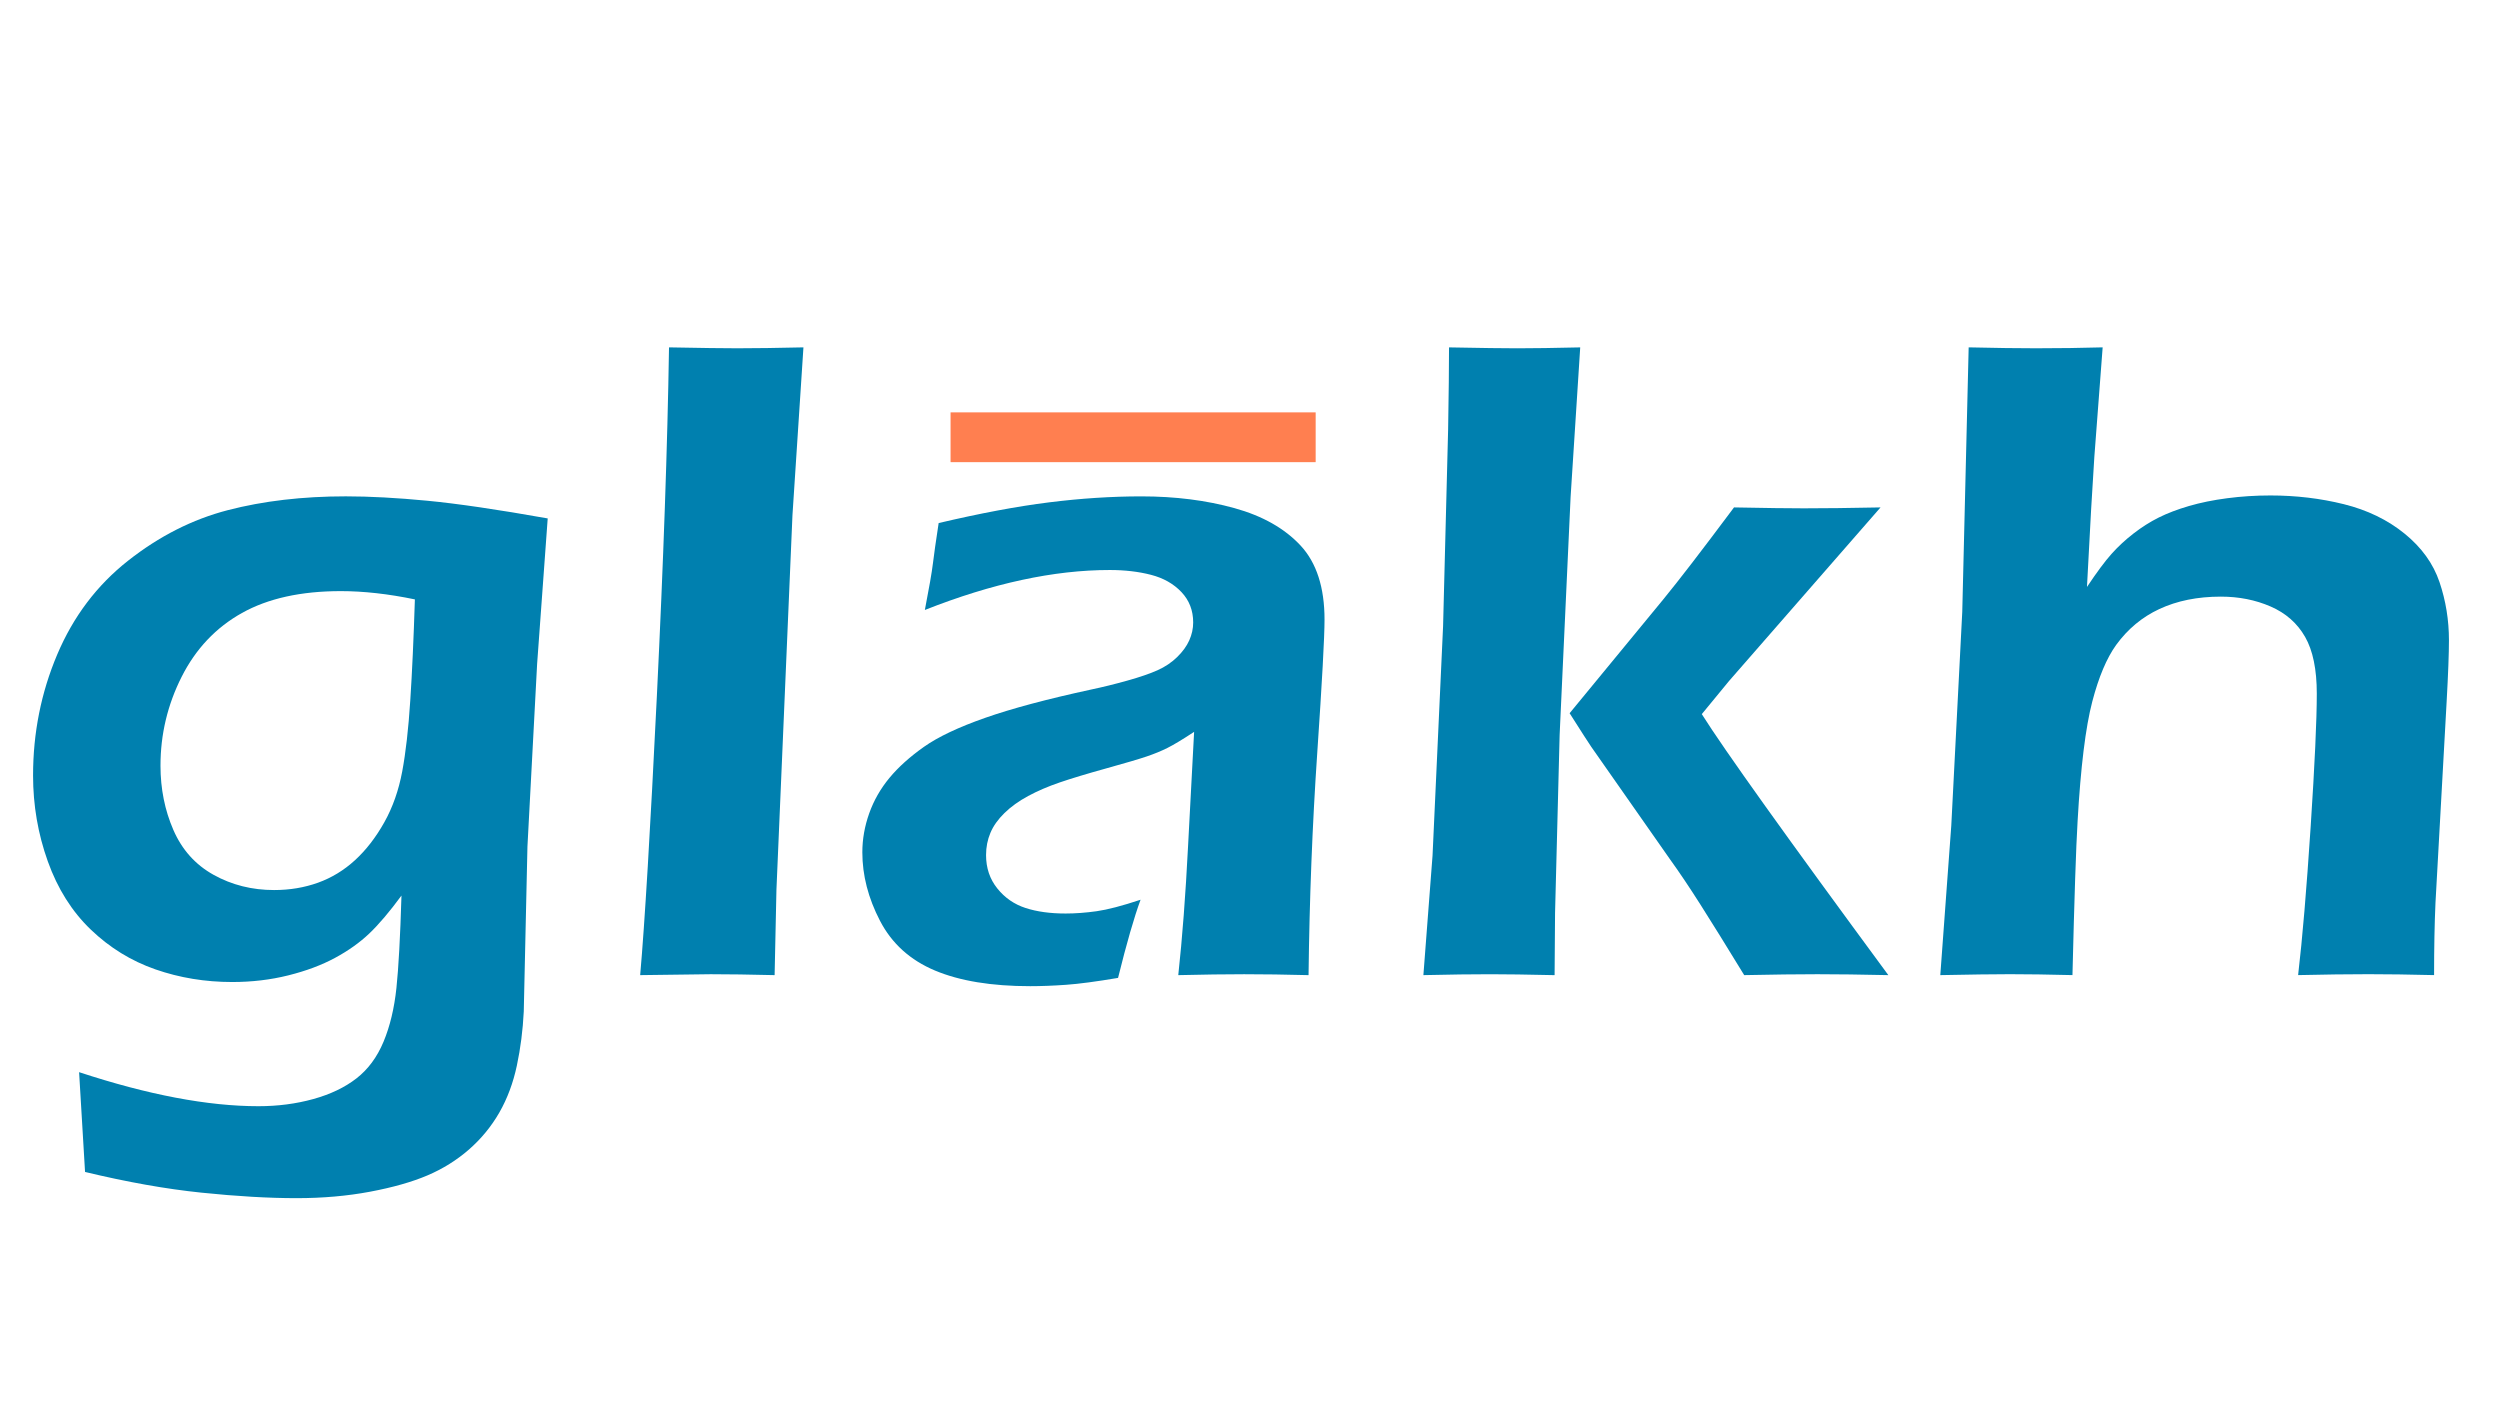 <?xml version="1.0" encoding="utf-8"?>
<!-- Generator: Adobe Illustrator 25.2.1, SVG Export Plug-In . SVG Version: 6.00 Build 0)  -->
<svg version="1.1" xmlns="http://www.w3.org/2000/svg" xmlns:xlink="http://www.w3.org/1999/xlink" x="0px" y="0px"
	 viewBox="0 0 1366 768" style="enable-background:new 0 0 1366 768;" xml:space="preserve">
<style type="text/css">
	.st0{fill:#0080AF;}
	.st1{fill:#FF7F50;}
</style>
<g id="Layer_1">
</g>
<g id="Layer_2">
</g>
<g id="Layer_3">
	<path class="st0" d="M885.94,426.68"/>
	<rect x="519.39" y="225.32" class="st1" width="199.49" height="27.2"/>
</g>
<g id="Layer_4">
	<g>
		<path class="st0" d="M43.22,585.83c37.69,12.4,70.36,18.6,98,18.6c10.55,0,20.52-1.3,29.9-3.89c9.38-2.59,17.25-6.35,23.62-11.28
			c6.36-4.94,11.31-11.62,14.83-20.06s5.86-18.22,7.04-29.34c1.17-11.12,2.09-27.96,2.76-50.52c-6.53,8.88-12.4,15.79-17.59,20.73
			c-5.19,4.94-11.43,9.38-18.72,13.32c-7.29,3.94-15.79,7.12-25.51,9.55c-9.72,2.43-19.94,3.64-30.66,3.64
			c-14.74,0-28.73-2.3-41.97-6.91c-13.24-4.61-25-11.85-35.31-21.74c-10.3-9.88-18.14-22.32-23.5-37.32
			c-5.36-14.99-8.04-30.61-8.04-46.87c0-23.28,4.4-45.31,13.19-66.09c8.8-20.77,21.69-37.86,38.7-51.26
			c17-13.4,35.18-22.62,54.53-27.64s40.83-7.54,64.46-7.54c13.07,0,27.89,0.8,44.48,2.39c16.58,1.59,38.53,4.82,65.84,9.67
			l-5.79,79.6l-5.28,99.69l-2.01,90.15c-0.5,10.21-1.76,20.04-3.77,29.51c-2.01,9.46-5.19,18-9.55,25.62
			c-4.36,7.62-9.89,14.35-16.58,20.22c-6.7,5.85-14.28,10.58-22.74,14.19c-8.46,3.6-18.93,6.57-31.41,8.92
			c-12.48,2.34-25.84,3.51-40.08,3.51c-15.25,0-32.58-1-52.02-3.01c-19.43-2.01-40.62-5.78-63.57-11.31L43.22,585.83z
			 M226.69,327.51c-14.58-3.02-28.07-4.52-40.47-4.52c-21.78,0-39.8,3.99-54.04,11.96c-14.24,7.97-25.22,19.59-32.93,34.85
			c-7.71,15.27-11.56,31.46-11.56,48.57c0,12.59,2.34,24.29,7.04,35.11s12.02,19,22,24.54c9.97,5.54,20.99,8.3,33.05,8.3
			c8.54,0,16.54-1.34,24-4.02c7.46-2.69,14.2-6.8,20.23-12.33s11.35-12.42,15.96-20.64c4.61-8.22,7.87-17.49,9.8-27.81
			c1.93-10.32,3.4-23.24,4.4-38.76C225.19,367.24,226.02,348.82,226.69,327.51z"/>
		<path class="st0" d="M349.79,532.81c2.5-28.31,5.54-79.2,9.13-152.66c3.58-73.46,5.8-136.91,6.63-190.35
			c17.44,0.34,29.85,0.5,37.23,0.5c9.89,0,21.96-0.17,36.22-0.5l-6,91.72l-8.75,204.55l-1,46.74c-13.75-0.33-25.41-0.5-34.96-0.5
			C385.09,532.31,372.26,532.48,349.79,532.81z"/>
		<path class="st0" d="M505.34,333.29c2.34-12.06,3.81-20.52,4.4-25.38c0.58-4.86,1.63-12.23,3.14-22.11
			c22.78-5.36,42.88-9.13,60.31-11.31c17.42-2.18,34.26-3.27,50.51-3.27c18.43,0,35.35,2.14,50.76,6.41
			c15.41,4.27,27.47,11.1,36.19,20.48c8.71,9.38,13.07,22.87,13.07,40.46c0,9.55-1.33,33.88-3.99,73
			c-2.66,39.12-4.24,79.53-4.74,121.25c-12.75-0.33-24.48-0.5-35.21-0.5c-10.23,0-22.22,0.17-35.97,0.5
			c2.2-20.27,3.98-43.72,5.34-70.36l3.31-62.57c-6.37,4.19-11.23,7.12-14.59,8.79c-3.35,1.68-7.13,3.23-11.32,4.65
			c-4.19,1.43-11.57,3.6-22.13,6.53c-10.56,2.93-19.03,5.49-25.4,7.67c-6.37,2.18-12.12,4.65-17.23,7.41
			c-5.12,2.76-9.44,5.87-12.95,9.3c-3.52,3.44-6.08,7.04-7.67,10.81c-1.59,3.77-2.39,7.83-2.39,12.19c0,7.04,2.05,13.11,6.16,18.22
			c4.1,5.11,9.25,8.67,15.45,10.68c6.2,2.01,13.48,3.01,21.86,3.01c5.36,0,11.01-0.42,16.96-1.26c5.94-0.84,13.95-2.93,24-6.28
			c-3.52,9.55-7.62,23.79-12.31,42.72c-11.9,2.01-21.36,3.27-28.4,3.77c-7.04,0.5-13.57,0.75-19.6,0.75
			c-21.11,0-38.45-2.85-52.02-8.54c-13.57-5.69-23.58-14.74-30.03-27.14c-6.45-12.4-9.67-24.88-9.67-37.44
			c0-7.2,1.26-14.32,3.77-21.36c2.51-7.04,6.2-13.48,11.06-19.35c4.86-5.86,11.15-11.52,18.86-16.96
			c7.71-5.44,18.86-10.72,33.44-15.83c14.58-5.11,33.86-10.26,57.83-15.45c6.37-1.34,12.99-2.97,19.86-4.9
			c6.87-1.92,12.36-3.81,16.47-5.65c4.11-1.84,7.67-4.23,10.68-7.16c3.02-2.93,5.24-5.99,6.66-9.17c1.43-3.18,2.14-6.45,2.14-9.8
			c0-6.53-2.14-12.06-6.41-16.58c-4.28-4.52-9.81-7.66-16.6-9.42c-6.79-1.76-14.3-2.64-22.51-2.64
			C575.92,311.43,542.22,318.71,505.34,333.29z"/>
		<path class="st0" d="M777.74,532.81l5-65.33l5.76-125.39l2.75-107.3c0.33-19.43,0.5-34.43,0.5-44.98
			c17.54,0.34,29.99,0.5,37.34,0.5c8.69,0,20.13-0.17,34.34-0.5l-5.25,81.67l-6,130.17l-2.5,97.25l-0.25,33.92
			c-14.87-0.33-26.57-0.5-35.09-0.5C804.63,532.31,792.44,532.48,777.74,532.81z M857.64,389.7l51.22-62.25
			c4.37-5.36,9.59-11.96,15.64-19.83c6.05-7.86,13.71-17.99,22.96-30.37c17.4,0.34,30.11,0.5,38.15,0.5
			c11.04,0,25.01-0.16,41.91-0.5l-82.81,94.88l-14.85,18.07c12.25,19.45,46.23,66.99,101.93,142.61c-15.1-0.33-28.01-0.5-38.75-0.5
			c-10.74,0-24.07,0.17-40.01,0.5c-9.73-15.93-17.66-28.71-23.79-38.35c-6.12-9.64-11.79-18.07-16.99-25.28l-42.79-61.12
			C868.3,406.39,864.35,400.27,857.64,389.7z"/>
		<path class="st0" d="M1060.18,532.81l6-81.67l6-116.85l3.5-144.49c14.76,0.34,27,0.5,36.73,0.5c12.75,0,24.91-0.17,36.48-0.5
			l-4.54,59.81c-1.01,14.74-2.35,38.45-4.03,71.11c5.36-8.04,9.84-14.07,13.44-18.09c3.6-4.02,7.62-7.75,12.07-11.18
			c4.44-3.43,9-6.32,13.7-8.67c4.69-2.34,10.18-4.44,16.46-6.28c6.28-1.84,13.28-3.27,20.98-4.27c7.71-1.01,15.58-1.51,23.63-1.51
			c13.9,0,27.27,1.59,40.08,4.77c12.82,3.18,23.88,8.54,33.17,16.08c9.3,7.54,15.67,16.38,19.1,26.51
			c3.43,10.14,5.15,20.73,5.15,31.79c0,7.21-0.42,18.43-1.27,33.67l-6.09,109.81c-0.51,11.39-0.76,24.54-0.76,39.45
			c-13.55-0.33-25.52-0.5-35.89-0.5c-11.21,0-24.01,0.17-38.4,0.5c2.32-19.77,4.6-46.74,6.84-80.92
			c2.24-34.17,3.36-58.46,3.36-72.87c0-13.23-2.13-23.58-6.4-31.03c-4.26-7.45-10.54-12.98-18.82-16.58
			c-8.28-3.6-17.35-5.4-27.21-5.4c-12.71,0-23.92,2.26-33.61,6.78c-9.37,4.36-17.23,10.89-23.58,19.6
			c-5.18,7.2-9.53,17.51-13.04,30.91c-3.68,14.07-6.35,35.85-8.03,65.33c-0.86,14.24-1.79,42.3-2.81,84.18
			c-13.25-0.33-24.65-0.5-34.21-0.5C1089.11,532.31,1076.45,532.48,1060.18,532.81z"/>
	</g>
</g>
</svg>
